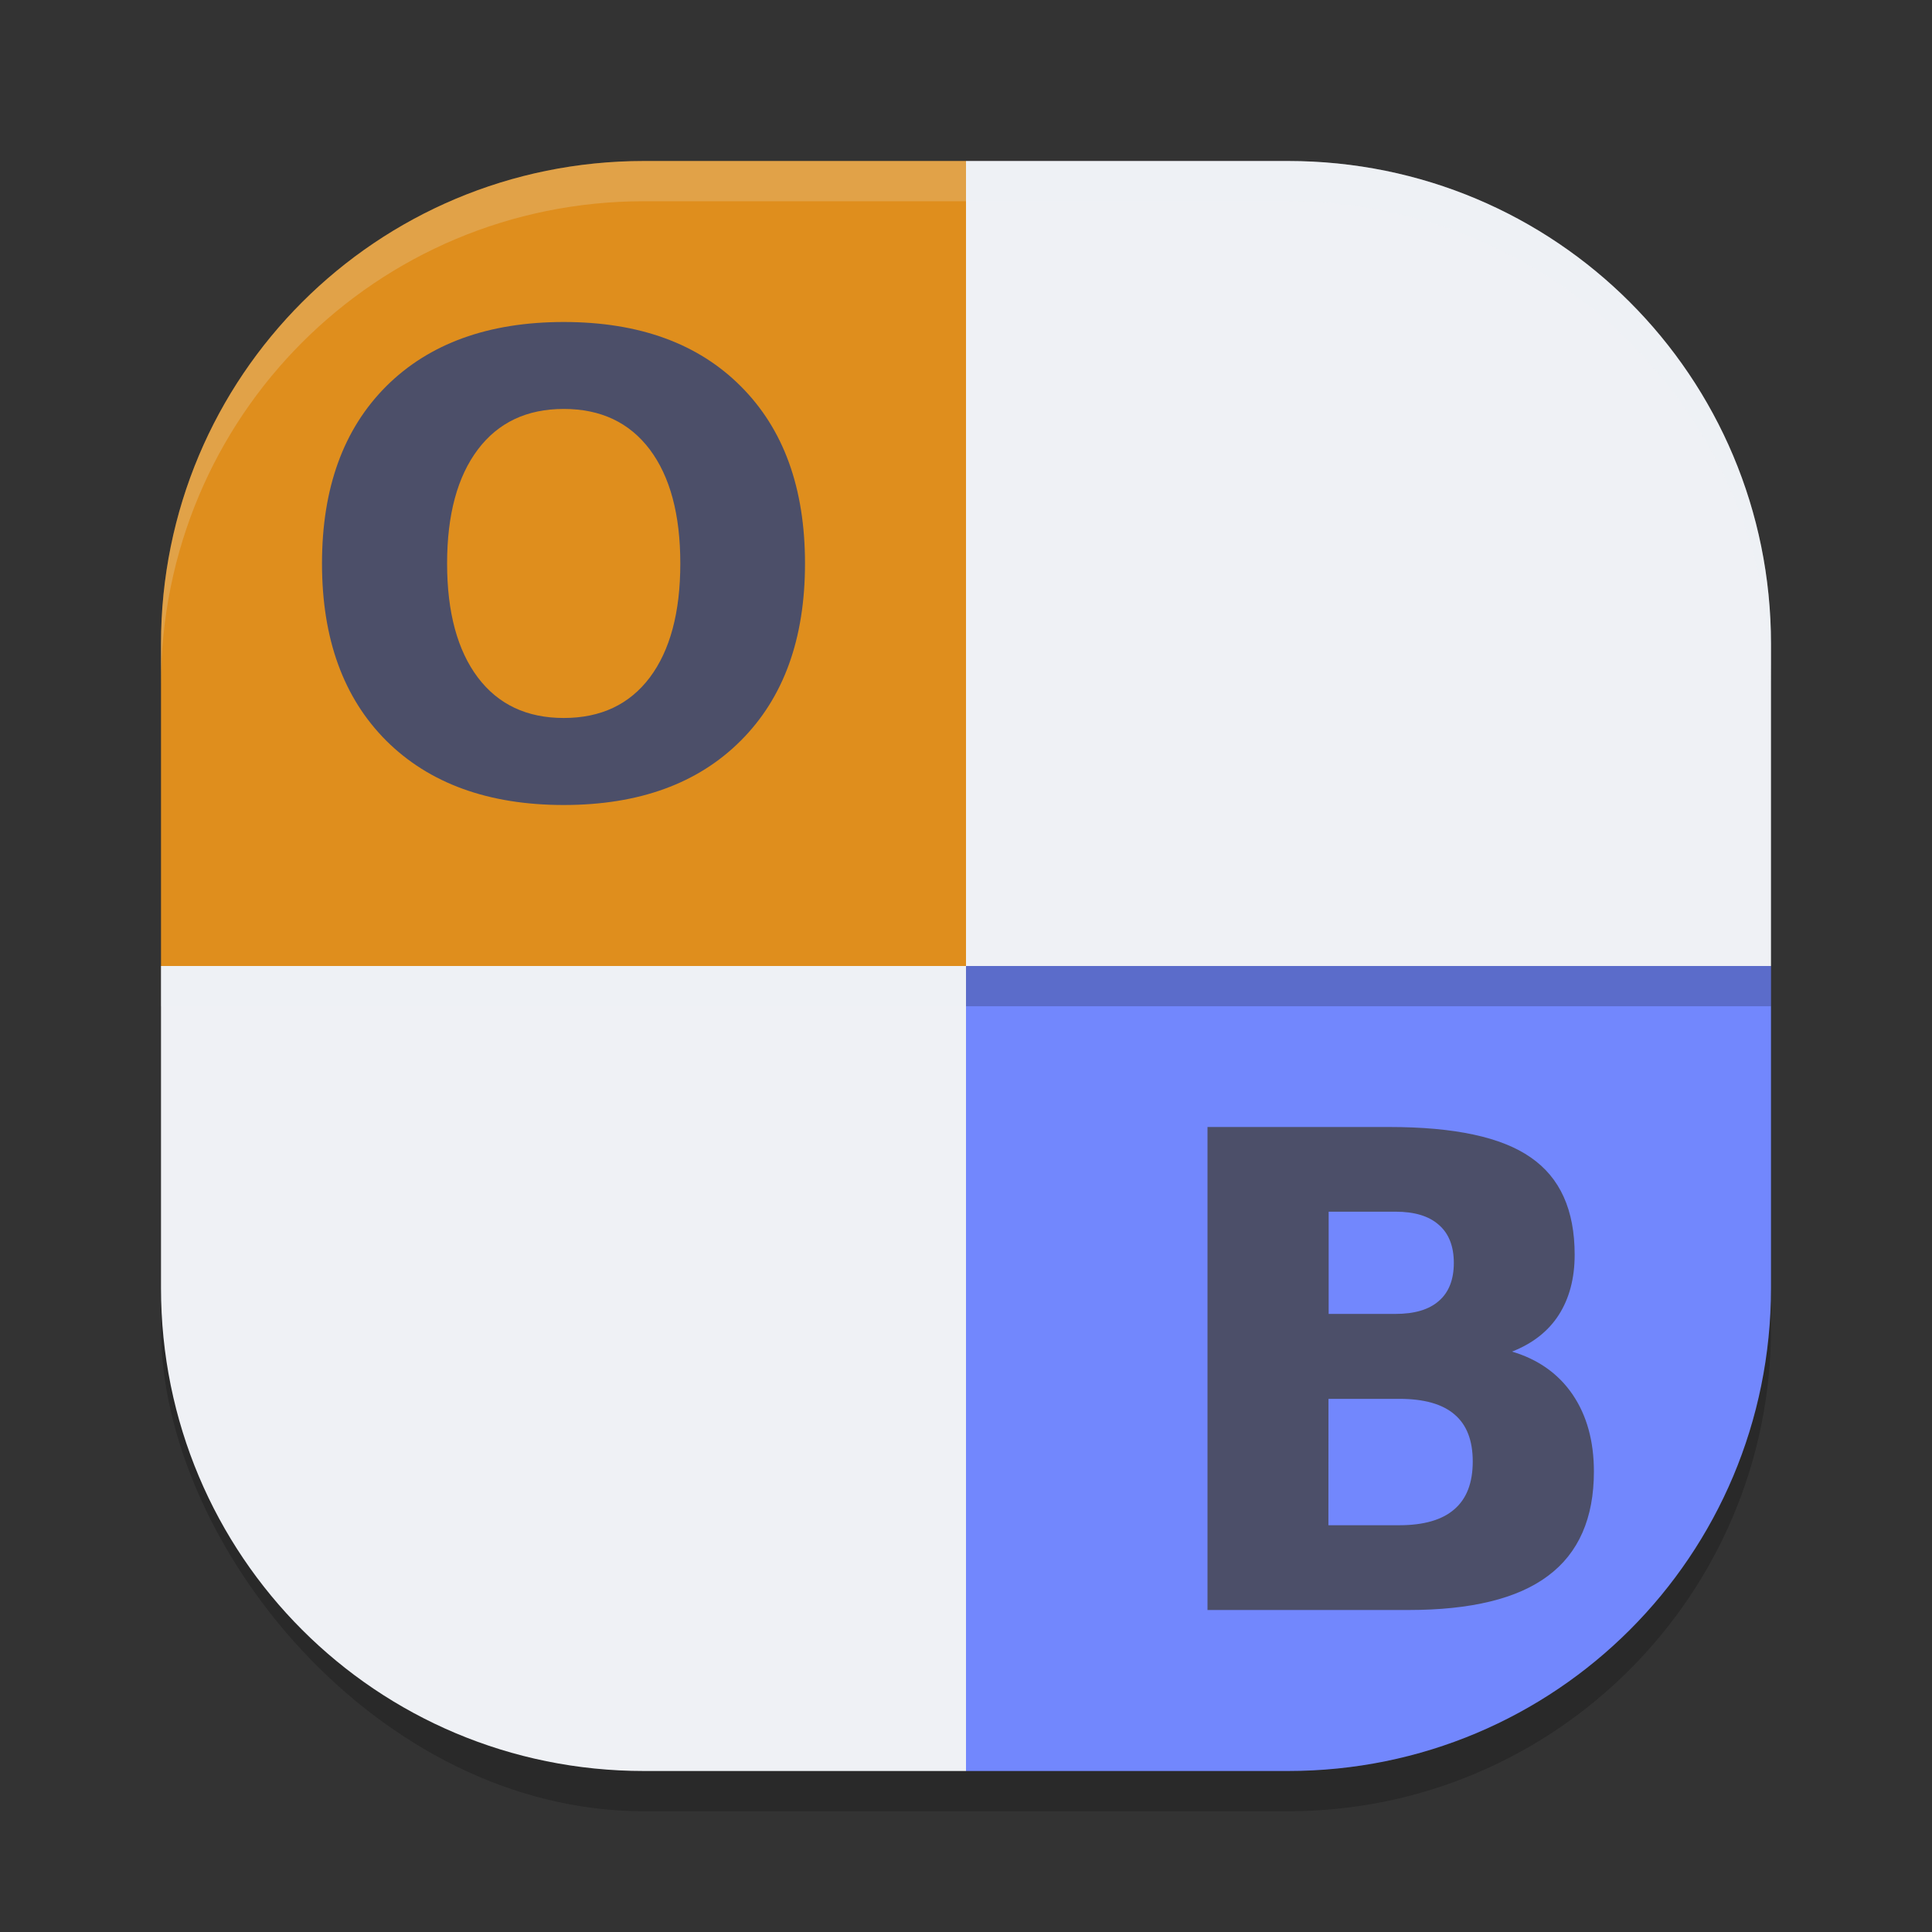 <svg xmlns="http://www.w3.org/2000/svg" width="24" height="24" version="1">
 <rect width="100%" height="100%" fill="#333333" stroke="none"/>
 <rect style="opacity:0.2" width="20" height="20" x="2" y="2.5" rx="6" ry="6"/>
 <path style="fill:#eff1f5" d="m 2,12 v 4 c 0,3.324 2.676,6 6,6 h 4 V 12 Z"/>
 <path style="fill:#df8e1d" d="M 8,2 C 4.676,2 2,4.676 2,8 v 4 H 12 V 2 Z"/>
 <path style="fill:#eff1f5" d="M 12,2 V 12 H 22 V 8 C 22,4.676 19.324,2 16,2 Z"/>
 <path style="fill:#7287fd" d="m 12,12 v 10 h 4 c 3.324,0 6,-2.676 6,-6 v -4 z"/>
 <path style="opacity:0.2;fill:#eff1f5" d="M 8,2 C 4.676,2 2,4.676 2,8 v 0.5 c 0,-3.324 2.676,-6 6,-6 h 8 c 3.324,0 6,2.676 6,6 V 8 C 22,4.676 19.324,2 16,2 Z"/>
 <rect style="opacity:0.2" width="10" height=".5" x="12" y="12"/>
 <rect style="opacity:0.2;fill:#eff1f5" width="10" height=".5" x="2" y="12"/>
 <path style="fill:#4c4f69" d="m 7.003,4 c -0.935,0 -1.672,0.267 -2.206,0.799 C 4.266,5.331 4,6.063 4,7 4,7.935 4.266,8.668 4.797,9.2 5.331,9.732 6.068,10 7.003,10 7.94,10 8.672,9.732 9.203,9.2 9.735,8.668 10,7.935 10,7 10,6.063 9.735,5.331 9.203,4.799 8.672,4.267 7.94,4 7.003,4 Z m 0,1.08 c 0.461,0 0.816,0.169 1.069,0.504 C 8.324,5.92 8.451,6.391 8.451,7 8.451,7.607 8.324,8.08 8.072,8.416 7.819,8.751 7.464,8.919 7.003,8.919 6.544,8.919 6.189,8.751 5.936,8.416 5.683,8.08 5.554,7.607 5.554,7 5.554,6.391 5.683,5.92 5.936,5.584 6.189,5.249 6.544,5.08 7.003,5.08 Z"/>
 <path style="fill:#4c4f69" d="m 15,14 v 6 h 2.497 c 0.775,0 1.355,-0.14 1.734,-0.425 C 19.611,19.292 19.8,18.858 19.8,18.28 c 0,-0.377 -0.088,-0.697 -0.264,-0.956 -0.177,-0.26 -0.43,-0.438 -0.753,-0.534 0.252,-0.099 0.447,-0.249 0.579,-0.453 0.133,-0.207 0.199,-0.458 0.199,-0.75 0,-0.555 -0.18,-0.957 -0.546,-1.209 C 18.654,14.125 18.067,14 17.258,14 Z m 1.505,1.052 h 0.83 c 0.237,0 0.416,0.054 0.539,0.164 0.123,0.106 0.186,0.265 0.186,0.472 0,0.209 -0.063,0.367 -0.186,0.473 -0.123,0.108 -0.302,0.161 -0.539,0.161 h -0.83 z m -0.002,2.325 h 0.881 c 0.304,0 0.535,0.064 0.686,0.195 0.151,0.129 0.225,0.323 0.225,0.583 0,0.265 -0.076,0.464 -0.23,0.595 -0.15,0.131 -0.38,0.197 -0.682,0.197 h -0.881 z"/>
</svg>
